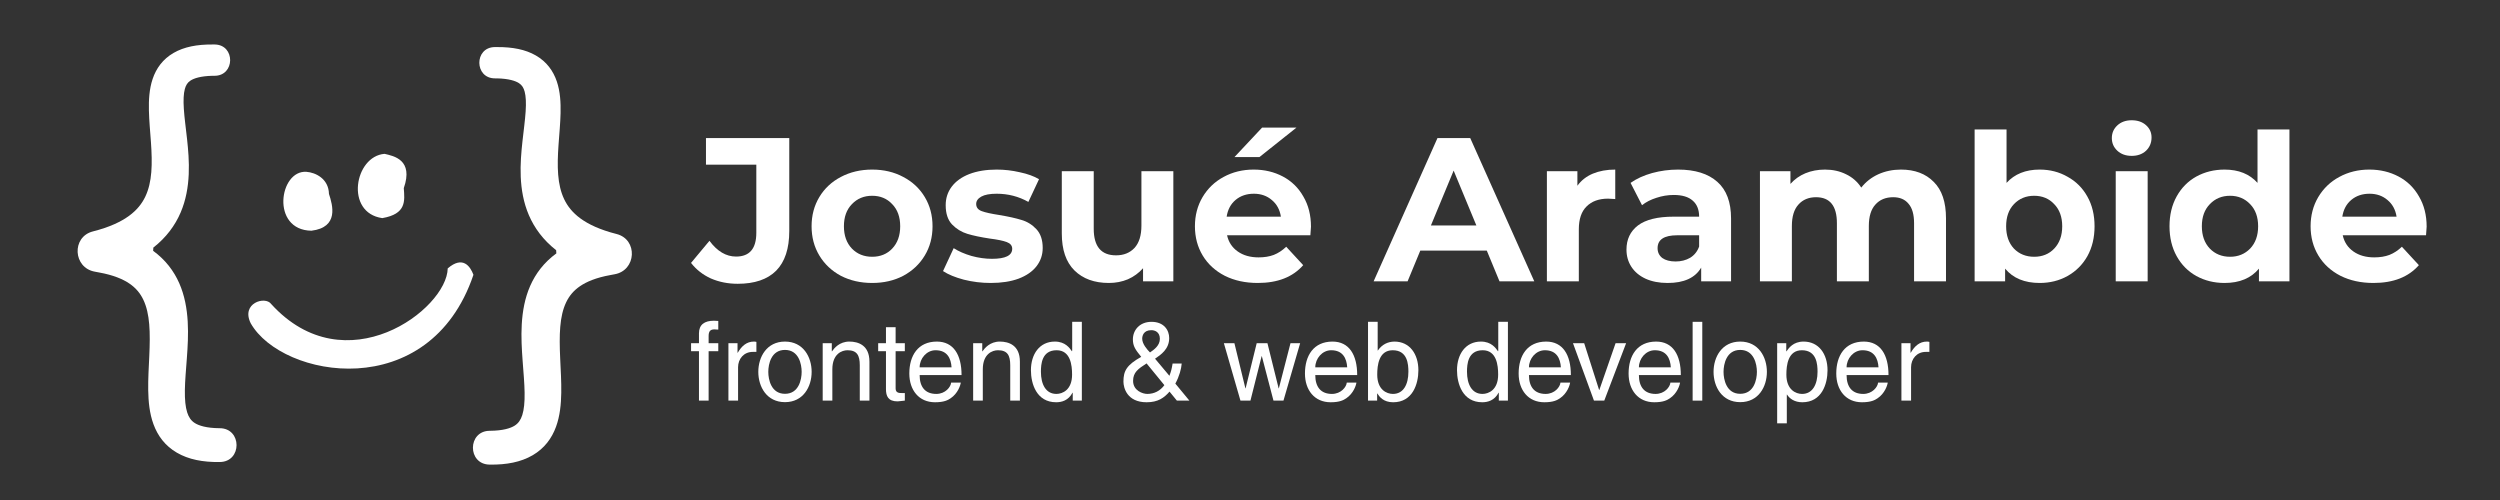 <?xml version="1.0" encoding="UTF-8" standalone="no"?>
<!-- Created with Inkscape (http://www.inkscape.org/) -->

<svg
   xmlns:dc="http://purl.org/dc/elements/1.1/"
   xmlns:cc="http://creativecommons.org/ns#"
   xmlns:rdf="http://www.w3.org/1999/02/22-rdf-syntax-ns#"
   xmlns:svg="http://www.w3.org/2000/svg"
   xmlns="http://www.w3.org/2000/svg"
   xmlns:sodipodi="http://sodipodi.sourceforge.net/DTD/sodipodi-0.dtd"
   xmlns:inkscape="http://www.inkscape.org/namespaces/inkscape"
   width="750"
   height="150"
   viewBox="0 0 750 150"
   id="svg2"
   version="1.1"
   inkscape:version="0.91 r13725"
   sodipodi:docname="ja-logo-2.svg">
  <rect x="0" y="0" width="750" height="150" fill="#333333" stroke="none"/>
  <defs
     id="defs4">
    <inkscape:path-effect
       effect="powerstroke"
       id="path-effect4161"
       is_visible="true"
       offset_points="0.006,3.059 | 1.011,4.042 | 2,3.305"
       sort_points="true"
       interpolator_type="Linear"
       interpolator_beta="0.2"
       start_linecap_type="round"
       linejoin_type="round"
       miter_limit="4"
       end_linecap_type="round" />
  </defs>
  <sodipodi:namedview
     id="base"
     pagecolor="#ffffff"
     bordercolor="#666666"
     borderopacity="1.0"
     inkscape:pageopacity="0.0"
     inkscape:pageshadow="2"
     inkscape:zoom="0.49497475"
     inkscape:cx="530.46496"
     inkscape:cy="294.52088"
     inkscape:document-units="px"
     inkscape:current-layer="layer1"
     showgrid="false"
     showguides="true"
     inkscape:guide-bbox="true"
     inkscape:window-width="1366"
     inkscape:window-height="705"
     inkscape:window-x="-8"
     inkscape:window-y="-8"
     inkscape:window-maximized="1"
     units="px" />
  <g
     inkscape:label="Capa 1"
     inkscape:groupmode="layer"
     id="layer1"
     transform="translate(0,-902.362)">
    <g
       id="text4136"
       style="font-style:normal;font-weight:normal;font-size:40px;line-height:125%;font-family:sans-serif;letter-spacing:0px;word-spacing:0px;fill:#ffffff;fill-opacity:1;stroke:none;stroke-width:1px;stroke-linecap:butt;stroke-linejoin:miter;stroke-opacity:1"
       transform="matrix(1.535,0,0,1.535,-3.085,880.819)">
      <path
         inkscape:connector-curvature="0"
         id="path4203"
         style="font-style:normal;font-variant:normal;font-weight:bold;font-stretch:normal;font-family:Montserrat;-inkscape-font-specification:'Montserrat Bold';fill:#ffffff;fill-opacity:1"
         d="m 146.185,69.497 q -2.84,0 -5.24,-1.04 -2.36,-1.08 -3.88,-3.04 l 3.6,-4.32 q 2.28,3.08 5.2,3.08 3.96,0 3.96,-4.64 l 0,-13.32 -9.84,0 0,-5.2 16.28,0 0,18.16 q 0,5.16 -2.56,7.76 -2.56,2.56 -7.52,2.56 z" />
      <path
         inkscape:connector-curvature="0"
         id="path4205"
         style="font-style:normal;font-variant:normal;font-weight:bold;font-stretch:normal;font-family:Montserrat;-inkscape-font-specification:'Montserrat Bold';fill:#ffffff;fill-opacity:1"
         d="m 172.465,69.337 q -3.4,0 -6.12,-1.4 -2.68,-1.44 -4.2,-3.96 -1.52,-2.52 -1.52,-5.72 0,-3.2 1.52,-5.72 1.52,-2.52 4.2,-3.92 2.72,-1.44 6.12,-1.44 3.4,0 6.08,1.44 2.68,1.4 4.2,3.92 1.52,2.52 1.52,5.72 0,3.2 -1.52,5.72 -1.52,2.52 -4.2,3.96 -2.68,1.4 -6.08,1.4 z m 0,-5.12 q 2.4,0 3.92,-1.6 1.56,-1.64 1.56,-4.36 0,-2.72 -1.56,-4.32 -1.52,-1.64 -3.92,-1.64 -2.4,0 -3.96,1.64 -1.56,1.6 -1.56,4.32 0,2.72 1.56,4.36 1.56,1.6 3.96,1.6 z" />
      <path
         inkscape:connector-curvature="0"
         id="path4207"
         style="font-style:normal;font-variant:normal;font-weight:bold;font-stretch:normal;font-family:Montserrat;-inkscape-font-specification:'Montserrat Bold';fill:#ffffff;fill-opacity:1"
         d="m 195.637,69.337 q -2.68,0 -5.24,-0.64 -2.56,-0.68 -4.08,-1.68 l 2.08,-4.48 q 1.44,0.92 3.48,1.52 2.04,0.56 4,0.56 3.96,0 3.96,-1.96 0,-0.92 -1.08,-1.32 -1.08,-0.4 -3.32,-0.68 -2.64,-0.4 -4.36,-0.92 -1.72,-0.52 -3,-1.84 -1.24,-1.32 -1.24,-3.76 0,-2.04 1.16,-3.6 1.2,-1.6 3.44,-2.48 2.28,-0.88 5.36,-0.88 2.28,0 4.52,0.52 2.28,0.48 3.76,1.36 l -2.08,4.44 q -2.84,-1.6 -6.2,-1.6 -2,0 -3,0.56 -1,0.56 -1,1.44 0,1 1.08,1.4 1.08,0.4 3.44,0.76 2.64,0.44 4.32,0.96 1.68,0.48 2.92,1.8 1.24,1.32 1.24,3.68 0,2 -1.2,3.56 -1.2,1.56 -3.52,2.44 -2.28,0.84 -5.44,0.84 z" />
      <path
         inkscape:connector-curvature="0"
         id="path4209"
         style="font-style:normal;font-variant:normal;font-weight:bold;font-stretch:normal;font-family:Montserrat;-inkscape-font-specification:'Montserrat Bold';fill:#ffffff;fill-opacity:1"
         d="m 231.327,47.497 0,21.52 -5.92,0 0,-2.56 q -1.24,1.4 -2.96,2.16 -1.72,0.72 -3.72,0.72 -4.24,0 -6.72,-2.44 -2.48,-2.44 -2.48,-7.24 l 0,-12.16 6.24,0 0,11.24 q 0,5.2 4.36,5.2 2.24,0 3.6,-1.44 1.36,-1.48 1.36,-4.36 l 0,-10.64 6.24,0 z" />
      <path
         inkscape:connector-curvature="0"
         id="path4211"
         style="font-style:normal;font-variant:normal;font-weight:bold;font-stretch:normal;font-family:Montserrat;-inkscape-font-specification:'Montserrat Bold';fill:#ffffff;fill-opacity:1"
         d="m 258.227,58.337 q 0,0.12 -0.12,1.68 l -16.28,0 q 0.44,2 2.08,3.16 1.64,1.16 4.08,1.16 1.68,0 2.96,-0.48 1.32,-0.52 2.44,-1.6 l 3.32,3.6 q -3.04,3.48 -8.88,3.48 -3.64,0 -6.44,-1.4 -2.8,-1.44 -4.32,-3.96 -1.52,-2.52 -1.52,-5.72 0,-3.16 1.48,-5.68 1.52,-2.56 4.12,-3.96 2.64,-1.44 5.88,-1.44 3.16,0 5.72,1.36 2.56,1.36 4,3.92 1.48,2.52 1.48,5.88 z m -11.16,-6.44 q -2.12,0 -3.56,1.2 -1.44,1.2 -1.76,3.28 l 10.6,0 q -0.32,-2.04 -1.76,-3.24 -1.44,-1.24 -3.52,-1.24 z m 1.6,-12.92 6.72,0 -7.24,5.76 -4.88,0 5.4,-5.76 z" />
      <path
         inkscape:connector-curvature="0"
         id="path4213"
         style="font-style:normal;font-variant:normal;font-weight:bold;font-stretch:normal;font-family:Montserrat;-inkscape-font-specification:'Montserrat Bold';fill:#ffffff;fill-opacity:1"
         d="m 292.59,63.017 -13,0 -2.48,6 -6.64,0 12.48,-28 6.4,0 12.52,28 -6.8,0 -2.48,-6 z m -2.04,-4.92 -4.44,-10.72 -4.44,10.72 8.88,0 z" />
      <path
         inkscape:connector-curvature="0"
         id="path4215"
         style="font-style:normal;font-variant:normal;font-weight:bold;font-stretch:normal;font-family:Montserrat;-inkscape-font-specification:'Montserrat Bold';fill:#ffffff;fill-opacity:1"
         d="m 310.295,50.337 q 1.12,-1.56 3,-2.36 1.92,-0.8 4.4,-0.8 l 0,5.76 q -1.04,-0.08 -1.4,-0.08 -2.68,0 -4.2,1.52 -1.52,1.48 -1.52,4.48 l 0,10.16 -6.24,0 0,-21.52 5.96,0 0,2.84 z" />
      <path
         inkscape:connector-curvature="0"
         id="path4217"
         style="font-style:normal;font-variant:normal;font-weight:bold;font-stretch:normal;font-family:Montserrat;-inkscape-font-specification:'Montserrat Bold';fill:#ffffff;fill-opacity:1"
         d="m 329.968,47.177 q 5,0 7.68,2.4 2.68,2.36 2.68,7.16 l 0,12.28 -5.84,0 0,-2.68 q -1.76,3 -6.56,3 -2.48,0 -4.32,-0.84 -1.8,-0.84 -2.76,-2.32 -0.96,-1.48 -0.96,-3.36 0,-3 2.24,-4.72 2.28,-1.72 7,-1.72 l 4.96,0 q 0,-2.04 -1.24,-3.12 -1.24,-1.12 -3.72,-1.12 -1.72,0 -3.4,0.56 -1.64,0.52 -2.8,1.44 l -2.24,-4.36 q 1.76,-1.24 4.2,-1.92 2.48,-0.68 5.08,-0.68 z m -0.48,17.96 q 1.6,0 2.84,-0.72 1.24,-0.76 1.76,-2.2 l 0,-2.2 -4.28,0 q -3.84,0 -3.84,2.52 0,1.2 0.92,1.92 0.96,0.68 2.6,0.68 z" />
      <path
         inkscape:connector-curvature="0"
         id="path4219"
         style="font-style:normal;font-variant:normal;font-weight:bold;font-stretch:normal;font-family:Montserrat;-inkscape-font-specification:'Montserrat Bold';fill:#ffffff;fill-opacity:1"
         d="m 373.535,47.177 q 4.04,0 6.4,2.4 2.4,2.36 2.4,7.12 l 0,12.32 -6.24,0 0,-11.36 q 0,-2.56 -1.08,-3.8 -1.04,-1.28 -3,-1.28 -2.2,0 -3.48,1.44 -1.28,1.4 -1.28,4.2 l 0,10.8 -6.24,0 0,-11.36 q 0,-5.08 -4.08,-5.08 -2.16,0 -3.44,1.44 -1.28,1.4 -1.28,4.2 l 0,10.8 -6.24,0 0,-21.52 5.96,0 0,2.48 q 1.2,-1.36 2.92,-2.08 1.76,-0.72 3.84,-0.72 2.28,0 4.12,0.92 1.84,0.88 2.96,2.6 1.32,-1.68 3.32,-2.6 2.04,-0.92 4.44,-0.92 z" />
      <path
         inkscape:connector-curvature="0"
         id="path4221"
         style="font-style:normal;font-variant:normal;font-weight:bold;font-stretch:normal;font-family:Montserrat;-inkscape-font-specification:'Montserrat Bold';fill:#ffffff;fill-opacity:1"
         d="m 400.649,47.177 q 3,0 5.44,1.4 2.48,1.36 3.88,3.88 1.4,2.48 1.4,5.8 0,3.32 -1.4,5.84 -1.4,2.48 -3.88,3.88 -2.44,1.36 -5.44,1.36 -4.44,0 -6.76,-2.8 l 0,2.48 -5.96,0 0,-29.68 6.24,0 0,10.44 q 2.36,-2.6 6.48,-2.6 z m -1.08,17.04 q 2.4,0 3.92,-1.6 1.56,-1.64 1.56,-4.36 0,-2.72 -1.56,-4.32 -1.52,-1.64 -3.92,-1.64 -2.4,0 -3.96,1.64 -1.52,1.6 -1.52,4.32 0,2.72 1.52,4.36 1.56,1.6 3.96,1.6 z" />
      <path
         inkscape:connector-curvature="0"
         id="path4223"
         style="font-style:normal;font-variant:normal;font-weight:bold;font-stretch:normal;font-family:Montserrat;-inkscape-font-specification:'Montserrat Bold';fill:#ffffff;fill-opacity:1"
         d="m 415.507,47.497 6.24,0 0,21.52 -6.24,0 0,-21.52 z m 3.12,-3 q -1.72,0 -2.8,-1 -1.08,-1 -1.08,-2.48 0,-1.48 1.08,-2.48 1.08,-1 2.8,-1 1.72,0 2.8,0.96 1.08,0.96 1.08,2.4 0,1.56 -1.08,2.6 -1.08,1 -2.8,1 z" />
      <path
         inkscape:connector-curvature="0"
         id="path4225"
         style="font-style:normal;font-variant:normal;font-weight:bold;font-stretch:normal;font-family:Montserrat;-inkscape-font-specification:'Montserrat Bold';fill:#ffffff;fill-opacity:1"
         d="m 449.458,39.337 0,29.68 -5.96,0 0,-2.48 q -2.32,2.8 -6.72,2.8 -3.04,0 -5.52,-1.36 -2.44,-1.36 -3.84,-3.88 -1.4,-2.52 -1.4,-5.84 0,-3.32 1.4,-5.84 1.4,-2.52 3.84,-3.88 2.48,-1.36 5.52,-1.36 4.12,0 6.44,2.6 l 0,-10.44 6.24,0 z m -11.6,24.88 q 2.36,0 3.92,-1.6 1.56,-1.64 1.56,-4.36 0,-2.72 -1.56,-4.32 -1.56,-1.64 -3.92,-1.64 -2.4,0 -3.96,1.64 -1.56,1.6 -1.56,4.32 0,2.72 1.56,4.36 1.56,1.6 3.96,1.6 z" />
      <path
         inkscape:connector-curvature="0"
         id="path4227"
         style="font-style:normal;font-variant:normal;font-weight:bold;font-stretch:normal;font-family:Montserrat;-inkscape-font-specification:'Montserrat Bold';fill:#ffffff;fill-opacity:1"
         d="m 476.274,58.337 q 0,0.12 -0.12,1.68 l -16.28,0 q 0.44,2 2.08,3.16 1.64,1.16 4.08,1.16 1.68,0 2.96,-0.48 1.32,-0.52 2.44,-1.6 l 3.32,3.6 q -3.04,3.48 -8.88,3.48 -3.64,0 -6.44,-1.4 -2.8,-1.44 -4.32,-3.96 -1.52,-2.52 -1.52,-5.72 0,-3.16 1.48,-5.68 1.52,-2.56 4.12,-3.96 2.64,-1.44 5.88,-1.44 3.16,0 5.72,1.36 2.56,1.36 4,3.92 1.48,2.52 1.48,5.88 z m -11.16,-6.44 q -2.12,0 -3.56,1.2 -1.44,1.2 -1.76,3.28 l 10.6,0 q -0.32,-2.04 -1.76,-3.24 -1.44,-1.24 -3.52,-1.24 z" />
    </g>
    <path
       style="fill:#ffffff;fill-opacity:1;fill-rule:evenodd;stroke:none;stroke-width:0.1;stroke-linecap:round;stroke-linejoin:round;stroke-miterlimit:4;stroke-dasharray:none;stroke-opacity:1"
       d="m 64.395,915.711 c -0.237,-0.002 -0.472,-0.003 -0.704,-8.1e-4 -4.56,-0.028 -8.45,0.698 -11.608,2.523 -3.259,1.883 -5.223,4.645 -6.289,7.805 -1.032,3.06 -1.189,6.388 -1.12,9.469 0.07,3.097 0.393,6.432 0.609,9.5 0.458,6.519 0.404,11.973 -1.706,16.375 -0.998,2.082 -2.506,4.013 -4.865,5.736 -2.394,1.749 -5.833,3.404 -10.832,4.668 -6.458,1.633 -5.985,10.946 0.615,12.087 0.426,0.074 0.839,0.152 1.24,0.234 4.286,0.771 7.168,2.006 9.134,3.356 1.932,1.326 3.218,2.922 4.111,4.779 2.036,4.234 2.128,9.86 1.808,16.908 -0.15,3.303 -0.376,6.885 -0.324,10.259 0.052,3.36 0.376,6.939 1.577,10.22 1.258,3.439 3.45,6.463 7.036,8.549 3.5,2.036 7.779,2.863 12.846,2.793 6.754,-0.039 6.708,-10.166 -0.046,-10.144 -3.948,-0.03 -6.203,-0.771 -7.426,-1.542 -1.137,-0.717 -1.833,-1.742 -2.298,-3.201 -0.516,-1.622 -0.738,-3.804 -0.693,-6.694 0.045,-2.881 0.336,-6.02 0.596,-9.569 0.487,-6.641 0.956,-15.148 -2.28,-22.488 -1.618,-3.671 -4.131,-7.016 -7.837,-9.725 0,0 0,0 0.06,-0.961 3.891,-3.052 6.52,-6.643 8.185,-10.519 3.229,-7.52 2.623,-15.714 1.925,-22.099 -0.371,-3.395 -0.78,-6.291 -0.958,-8.963 -0.179,-2.677 -0.075,-4.596 0.292,-5.975 0.31,-1.163 0.796,-1.961 1.71,-2.556 1.013,-0.66 2.981,-1.348 6.604,-1.436 0.179,-0.001 0.362,-0.001 0.549,6.6e-4 6.259,0.059 6.347,-9.33 0.088,-9.389 z"
       id="path4159"
       inkscape:connector-curvature="0"
       sodipodi:nodetypes="ccsscssssccssscssccsscssccssssscccc" />
    <path
       sodipodi:nodetypes="ccsscssssccssscssccsscssccssssscccc"
       inkscape:connector-curvature="0"
       id="path4166"
       d="m 148.45,916.487 c 0.237,-0.002 0.472,-0.003 0.704,-8.2e-4 4.56,-0.028 8.45,0.698 11.608,2.523 3.259,1.883 5.223,4.645 6.289,7.805 1.032,3.06 1.189,6.388 1.12,9.469 -0.07,3.097 -0.393,6.432 -0.609,9.5 -0.458,6.519 -0.404,11.973 1.706,16.375 0.998,2.082 2.506,4.013 4.864,5.736 2.394,1.749 5.833,3.404 10.832,4.668 6.458,1.633 5.985,10.946 -0.615,12.087 -0.426,0.074 -0.839,0.152 -1.24,0.234 -4.286,0.771 -7.168,2.006 -9.134,3.356 -1.932,1.326 -3.218,2.922 -4.111,4.779 -2.036,4.234 -2.128,9.859 -1.808,16.908 0.15,3.303 0.376,6.885 0.324,10.259 -0.052,3.36 -0.376,6.939 -1.577,10.22 -1.258,3.439 -3.45,6.463 -7.036,8.549 -3.5,2.036 -7.779,2.863 -12.846,2.793 -6.754,-0.039 -6.708,-10.166 0.046,-10.144 3.948,-0.03 6.203,-0.772 7.426,-1.542 1.137,-0.716 1.833,-1.742 2.298,-3.201 0.516,-1.622 0.738,-3.804 0.693,-6.694 -0.045,-2.881 -0.336,-6.02 -0.596,-9.569 -0.487,-6.641 -0.956,-15.148 2.28,-22.488 1.618,-3.671 4.131,-7.016 7.837,-9.725 0,0 0,0 -0.06,-0.961 -3.891,-3.052 -6.52,-6.643 -8.185,-10.519 -3.229,-7.52 -2.623,-15.714 -1.925,-22.099 0.371,-3.395 0.78,-6.291 0.958,-8.963 0.179,-2.677 0.075,-4.596 -0.292,-5.975 -0.31,-1.163 -0.796,-1.961 -1.71,-2.556 -1.013,-0.66 -2.981,-1.348 -6.604,-1.436 -0.179,-0.001 -0.362,-0.001 -0.549,6.6e-4 -6.259,0.059 -6.347,-9.33 -0.088,-9.389 z"
       style="fill:#ffffff;fill-opacity:1;fill-rule:evenodd;stroke:none;stroke-width:0.1;stroke-linecap:round;stroke-linejoin:round;stroke-miterlimit:4;stroke-dasharray:none;stroke-opacity:1" />
    <g
       id="g4185"
       style="fill:#ffffff;fill-opacity:1;stroke:none"
       transform="matrix(0.491,0,0,0.491,-39.813,718.856)">
      <path
         sodipodi:nodetypes="cccc"
         inkscape:connector-curvature="0"
         id="path4179"
         d="m 327.795,488.697 c 6.093,-17.377 -6.143,-19.652 -11.743,-20.961 -18.426,1.443 -24.332,36.014 -1.389,39.27 14.808,-2.552 13.72,-10.516 13.132,-18.309 z"
         style="fill:#ffffff;fill-opacity:1;fill-rule:evenodd;stroke:none;stroke-width:1px;stroke-linecap:butt;stroke-linejoin:round;stroke-opacity:1" />
      <path
         style="fill:#ffffff;fill-opacity:1;fill-rule:evenodd;stroke:none;stroke-width:1px;stroke-linecap:butt;stroke-linejoin:round;stroke-opacity:1"
         d="m 282.085,492.233 c -0.22,-9.296 -8.163,-13.086 -13.763,-13.511 -16.7,-1.156 -21.91,35.609 3.03,35.987 16.909,-2.078 13.011,-15.582 10.733,-22.476 z"
         id="path4181"
         inkscape:connector-curvature="0"
         sodipodi:nodetypes="cccc" />
      <path
         sodipodi:nodetypes="ccccc"
         inkscape:connector-curvature="0"
         id="path4183"
         d="m 246.786,559.505 c 45.393,49.876 107.415,3.245 107.857,-21.786 9.275,-7.945 13.792,-1.21 15.714,3.929 -26.86,79.36 -116.955,63.23 -136.071,29.643 -6.159,-12.368 8.894,-16.892 12.5,-11.786 z"
         style="fill:#ffffff;fill-opacity:1;fill-rule:evenodd;stroke:none;stroke-width:1px;stroke-linecap:butt;stroke-linejoin:miter;stroke-opacity:1" />
    </g>
    <g
       style="font-style:normal;font-weight:normal;font-size:32.92px;line-height:125%;font-family:sans-serif;letter-spacing:0px;word-spacing:0px;fill:#000000;fill-opacity:1;stroke:none;stroke-width:1px;stroke-linecap:butt;stroke-linejoin:miter;stroke-opacity:1"
       id="text4225">
      <path
         d="m 215.484,1007.732 0,-2.403 -2.897,0 0,-2.14 c 0,-1.383 0.461,-2.008 1.712,-2.008 0.362,0 0.823,0.033 1.185,0.066 l 0,-2.601 c -0.461,-0.033 -0.889,-0.066 -1.317,-0.066 -2.831,0 -4.477,1.185 -4.477,3.786 l 0,2.963 -2.37,0 0,2.403 2.37,0 0,14.814 2.897,0 0,-14.814 2.897,0 z"
         style="font-style:normal;font-variant:normal;font-weight:normal;font-stretch:normal;font-family:'Helvetica LT Std';-inkscape-font-specification:'Helvetica LT Std';fill:#ffffff"
         id="path4240" />
      <path
         d="m 221.421,1012.539 c 0,-2.502 1.712,-4.609 4.411,-4.609 l 1.086,0 0,-2.996 c -0.23,-0.066 -0.395,-0.099 -0.757,-0.099 -2.173,0 -3.687,1.35 -4.839,3.358 l -0.066,0 0,-2.864 -2.732,0 0,17.217 2.897,0 0,-10.008 z"
         style="font-style:normal;font-variant:normal;font-weight:normal;font-stretch:normal;font-family:'Helvetica LT Std';-inkscape-font-specification:'Helvetica LT Std';fill:#ffffff"
         id="path4242" />
      <path
         d="m 227.493,1013.922 c 0,4.444 2.502,9.086 8,9.086 5.498,0 8,-4.642 8,-9.086 0,-4.444 -2.502,-9.086 -8,-9.086 -5.498,0 -8,4.642 -8,9.086 z m 2.996,0 c 0,-2.304 0.856,-6.584 5.004,-6.584 4.148,0 5.004,4.28 5.004,6.584 0,2.304 -0.856,6.584 -5.004,6.584 -4.148,0 -5.004,-4.28 -5.004,-6.584 z"
         style="font-style:normal;font-variant:normal;font-weight:normal;font-stretch:normal;font-family:'Helvetica LT Std';-inkscape-font-specification:'Helvetica LT Std';fill:#ffffff"
         id="path4244" />
      <path
         d="m 260.829,1010.827 c 0,-4.905 -3.358,-5.992 -6.024,-5.992 -2.963,0 -4.576,2.008 -5.201,2.93 l -0.066,0 0,-2.436 -2.732,0 0,17.217 2.897,0 0,-9.382 c 0,-4.675 2.897,-5.728 4.543,-5.728 2.831,0 3.687,1.514 3.687,4.51 l 0,10.6 2.897,0 0,-11.72 z"
         style="font-style:normal;font-variant:normal;font-weight:normal;font-stretch:normal;font-family:'Helvetica LT Std';-inkscape-font-specification:'Helvetica LT Std';fill:#ffffff"
         id="path4246" />
      <path
         d="m 271.451,1007.732 0,-2.403 -2.765,0 0,-4.806 -2.897,0 0,4.806 -2.337,0 0,2.403 2.337,0 0,11.357 c 0,2.074 0.625,3.687 3.49,3.687 0.296,0 1.119,-0.132 2.173,-0.23 l 0,-2.272 -1.021,0 c -0.593,0 -1.745,0 -1.745,-1.35 l 0,-11.193 2.765,0 z"
         style="font-style:normal;font-variant:normal;font-weight:normal;font-stretch:normal;font-family:'Helvetica LT Std';-inkscape-font-specification:'Helvetica LT Std';fill:#ffffff"
         id="path4248" />
      <path
         d="m 285.337,1017.148 c -0.099,1.284 -1.712,3.391 -4.444,3.391 -3.325,0 -5.004,-2.074 -5.004,-5.662 l 12.576,0 c 0,-6.09 -2.436,-10.041 -7.407,-10.041 -5.695,0 -8.263,4.247 -8.263,9.58 0,4.971 2.864,8.625 7.703,8.625 2.765,0 3.885,-0.658 4.675,-1.185 2.173,-1.448 2.963,-3.885 3.062,-4.707 l -2.897,0 z m -9.448,-4.576 c 0,-2.667 2.107,-5.136 4.773,-5.136 3.522,0 4.642,2.469 4.806,5.136 l -9.58,0 z"
         style="font-style:normal;font-variant:normal;font-weight:normal;font-stretch:normal;font-family:'Helvetica LT Std';-inkscape-font-specification:'Helvetica LT Std';fill:#ffffff"
         id="path4250" />
      <path
         d="m 305.966,1010.827 c 0,-4.905 -3.358,-5.992 -6.024,-5.992 -2.963,0 -4.576,2.008 -5.201,2.93 l -0.066,0 0,-2.436 -2.732,0 0,17.217 2.897,0 0,-9.382 c 0,-4.675 2.897,-5.728 4.543,-5.728 2.831,0 3.687,1.514 3.687,4.51 l 0,10.6 2.897,0 0,-11.72 z"
         style="font-style:normal;font-variant:normal;font-weight:normal;font-stretch:normal;font-family:'Helvetica LT Std';-inkscape-font-specification:'Helvetica LT Std';fill:#ffffff"
         id="path4252" />
      <path
         d="m 324.554,998.91 -2.897,0 0,8.625 -0.066,0.23 c -0.691,-0.988 -2.008,-2.93 -5.136,-2.93 -4.576,0 -7.177,3.753 -7.177,8.592 0,4.115 1.712,9.613 7.572,9.613 1.679,0 3.654,-0.527 4.905,-2.864 l 0.066,0 0,2.37 2.732,0 0,-23.637 z m -12.279,14.979 c 0,-2.206 0.23,-6.452 4.708,-6.452 4.181,0 4.642,4.51 4.642,7.308 0,4.576 -2.864,5.794 -4.708,5.794 -3.16,0 -4.642,-2.864 -4.642,-6.65 z"
         style="font-style:normal;font-variant:normal;font-weight:normal;font-stretch:normal;font-family:'Helvetica LT Std';-inkscape-font-specification:'Helvetica LT Std';fill:#ffffff"
         id="path4254" />
      <path
         d="m 349.31,1017.905 c -1.251,1.712 -3.029,2.634 -5.136,2.634 -1.317,0 -4.247,-0.955 -4.247,-3.917 0,-2.535 1.514,-3.621 4.049,-5.234 l 5.333,6.518 z m -4.313,-9.81 c -0.889,-0.889 -2.337,-2.568 -2.337,-4.115 0,-0.79 0.329,-2.568 2.765,-2.568 0.955,0 2.535,0.494 2.535,2.601 0,2.008 -1.712,3.226 -2.963,4.082 z m 7.605,9.349 c 1.218,-2.239 1.778,-4.411 1.909,-6.024 l -2.732,0 c -0.296,1.745 -0.428,2.239 -0.955,3.687 l -4.313,-5.136 c 1.745,-1.185 4.247,-2.864 4.247,-6.189 0,-2.37 -1.58,-4.872 -5.3,-4.872 -3.621,0 -5.596,2.535 -5.596,5.267 0,2.041 0.79,3.127 2.502,5.234 -4.378,2.469 -5.333,4.214 -5.333,7.44 0,1.811 1.053,6.189 6.946,6.189 3.457,0 5.267,-1.35 6.88,-3.193 l 2.206,2.7 3.753,0 -4.214,-5.103 z"
         style="font-style:normal;font-variant:normal;font-weight:normal;font-stretch:normal;font-family:'Helvetica LT Std';-inkscape-font-specification:'Helvetica LT Std';fill:#ffffff"
         id="path4256" />
      <path
         d="m 378.487,1009.214 0.066,0 3.49,13.333 2.996,0 5.004,-17.217 -2.897,0 -3.49,13.53 -0.066,0 -3.358,-13.53 -3.226,0 -3.325,13.53 -0.066,0 -3.292,-13.53 -3.16,0 4.971,17.217 2.996,0 3.358,-13.333 z"
         style="font-style:normal;font-variant:normal;font-weight:normal;font-stretch:normal;font-family:'Helvetica LT Std';-inkscape-font-specification:'Helvetica LT Std';fill:#ffffff"
         id="path4258" />
      <path
         d="m 404.03,1017.148 c -0.099,1.284 -1.712,3.391 -4.444,3.391 -3.325,0 -5.004,-2.074 -5.004,-5.662 l 12.575,0 c 0,-6.09 -2.436,-10.041 -7.407,-10.041 -5.695,0 -8.263,4.247 -8.263,9.58 0,4.971 2.864,8.625 7.703,8.625 2.765,0 3.885,-0.658 4.675,-1.185 2.173,-1.448 2.963,-3.885 3.062,-4.707 l -2.897,0 z m -9.448,-4.576 c 0,-2.667 2.107,-5.136 4.773,-5.136 3.522,0 4.642,2.469 4.806,5.136 l -9.58,0 z"
         style="font-style:normal;font-variant:normal;font-weight:normal;font-stretch:normal;font-family:'Helvetica LT Std';-inkscape-font-specification:'Helvetica LT Std';fill:#ffffff"
         id="path4260" />
      <path
         d="m 413.137,1022.547 0,-2.14 0.066,0 c 0.593,0.955 1.811,2.634 4.741,2.634 5.86,0 7.572,-5.498 7.572,-9.613 0,-4.839 -2.601,-8.592 -7.177,-8.592 -2.008,0.033 -3.72,0.856 -4.971,2.667 l -0.066,0 0,-8.592 -2.897,0 0,23.637 2.732,0 z m 9.382,-8.658 c 0,3.786 -1.481,6.65 -4.642,6.65 -1.844,0 -4.708,-1.218 -4.708,-5.794 0,-2.798 0.461,-7.308 4.642,-7.308 4.477,0 4.708,4.247 4.708,6.452 z"
         style="font-style:normal;font-variant:normal;font-weight:normal;font-stretch:normal;font-family:'Helvetica LT Std';-inkscape-font-specification:'Helvetica LT Std';fill:#ffffff"
         id="path4262" />
      <path
         d="m 452.377,998.91 -2.897,0 0,8.625 -0.066,0.23 c -0.691,-0.988 -2.008,-2.93 -5.136,-2.93 -4.576,0 -7.177,3.753 -7.177,8.592 0,4.115 1.712,9.613 7.572,9.613 1.679,0 3.654,-0.527 4.905,-2.864 l 0.066,0 0,2.37 2.732,0 0,-23.637 z m -12.279,14.979 c 0,-2.206 0.23,-6.452 4.708,-6.452 4.181,0 4.642,4.51 4.642,7.308 0,4.576 -2.864,5.794 -4.708,5.794 -3.16,0 -4.642,-2.864 -4.642,-6.65 z"
         style="font-style:normal;font-variant:normal;font-weight:normal;font-stretch:normal;font-family:'Helvetica LT Std';-inkscape-font-specification:'Helvetica LT Std';fill:#ffffff"
         id="path4264" />
      <path
         d="m 468.134,1017.148 c -0.099,1.284 -1.712,3.391 -4.444,3.391 -3.325,0 -5.004,-2.074 -5.004,-5.662 l 12.576,0 c 0,-6.09 -2.436,-10.041 -7.407,-10.041 -5.695,0 -8.263,4.247 -8.263,9.58 0,4.971 2.864,8.625 7.703,8.625 2.765,0 3.885,-0.658 4.675,-1.185 2.173,-1.448 2.963,-3.885 3.062,-4.707 l -2.897,0 z m -9.448,-4.576 c 0,-2.667 2.107,-5.136 4.773,-5.136 3.522,0 4.642,2.469 4.806,5.136 l -9.58,0 z"
         style="font-style:normal;font-variant:normal;font-weight:normal;font-stretch:normal;font-family:'Helvetica LT Std';-inkscape-font-specification:'Helvetica LT Std';fill:#ffffff"
         id="path4266" />
      <path
         d="m 479.799,1019.353 -0.066,0 -4.477,-14.024 -3.358,0 6.288,17.217 3.094,0 6.551,-17.217 -3.16,0 -4.872,14.024 z"
         style="font-style:normal;font-variant:normal;font-weight:normal;font-stretch:normal;font-family:'Helvetica LT Std';-inkscape-font-specification:'Helvetica LT Std';fill:#ffffff"
         id="path4268" />
      <path
         d="m 501.118,1017.148 c -0.099,1.284 -1.712,3.391 -4.444,3.391 -3.325,0 -5.004,-2.074 -5.004,-5.662 l 12.576,0 c 0,-6.09 -2.436,-10.041 -7.407,-10.041 -5.695,0 -8.263,4.247 -8.263,9.58 0,4.971 2.864,8.625 7.703,8.625 2.765,0 3.885,-0.658 4.675,-1.185 2.173,-1.448 2.963,-3.885 3.062,-4.707 l -2.897,0 z m -9.448,-4.576 c 0,-2.667 2.107,-5.136 4.773,-5.136 3.522,0 4.642,2.469 4.806,5.136 l -9.58,0 z"
         style="font-style:normal;font-variant:normal;font-weight:normal;font-stretch:normal;font-family:'Helvetica LT Std';-inkscape-font-specification:'Helvetica LT Std';fill:#ffffff"
         id="path4270" />
      <path
         d="m 510.686,998.91 -2.897,0 0,23.637 2.897,0 0,-23.637 z"
         style="font-style:normal;font-variant:normal;font-weight:normal;font-stretch:normal;font-family:'Helvetica LT Std';-inkscape-font-specification:'Helvetica LT Std';fill:#ffffff"
         id="path4272" />
      <path
         d="m 514.066,1013.922 c 0,4.444 2.502,9.086 8,9.086 5.498,0 8,-4.642 8,-9.086 0,-4.444 -2.502,-9.086 -8,-9.086 -5.498,0 -8,4.642 -8,9.086 z m 2.996,0 c 0,-2.304 0.856,-6.584 5.004,-6.584 4.148,0 5.004,4.28 5.004,6.584 0,2.304 -0.856,6.584 -5.004,6.584 -4.148,0 -5.004,-4.28 -5.004,-6.584 z"
         style="font-style:normal;font-variant:normal;font-weight:normal;font-stretch:normal;font-family:'Helvetica LT Std';-inkscape-font-specification:'Helvetica LT Std';fill:#ffffff"
         id="path4274" />
      <path
         d="m 535.913,1014.745 c 0,-2.798 0.461,-7.308 4.642,-7.308 4.477,0 4.708,4.247 4.708,6.452 0,3.786 -1.481,6.65 -4.642,6.65 -1.844,0 -4.708,-1.218 -4.708,-5.794 z m -2.765,14.617 2.897,0 0,-8.625 0.066,0 c 0.757,1.218 2.272,2.304 4.576,2.304 5.86,0 7.572,-5.498 7.572,-9.613 0,-4.839 -2.601,-8.592 -7.177,-8.592 -3.127,0 -4.444,1.942 -5.136,2.93 l -0.066,0 0,-2.436 -2.732,0 0,24.032 z"
         style="font-style:normal;font-variant:normal;font-weight:normal;font-stretch:normal;font-family:'Helvetica LT Std';-inkscape-font-specification:'Helvetica LT Std';fill:#ffffff"
         id="path4276" />
      <path
         d="m 563.422,1017.148 c -0.099,1.284 -1.712,3.391 -4.444,3.391 -3.325,0 -5.004,-2.074 -5.004,-5.662 l 12.576,0 c 0,-6.09 -2.436,-10.041 -7.407,-10.041 -5.695,0 -8.263,4.247 -8.263,9.58 0,4.971 2.864,8.625 7.703,8.625 2.765,0 3.885,-0.658 4.675,-1.185 2.173,-1.448 2.963,-3.885 3.062,-4.707 l -2.897,0 z m -9.448,-4.576 c 0,-2.667 2.107,-5.136 4.773,-5.136 3.522,0 4.642,2.469 4.806,5.136 l -9.58,0 z"
         style="font-style:normal;font-variant:normal;font-weight:normal;font-stretch:normal;font-family:'Helvetica LT Std';-inkscape-font-specification:'Helvetica LT Std';fill:#ffffff"
         id="path4278" />
      <path
         d="m 573.32,1012.539 c 0,-2.502 1.712,-4.609 4.411,-4.609 l 1.086,0 0,-2.996 c -0.23,-0.066 -0.395,-0.099 -0.757,-0.099 -2.173,0 -3.687,1.35 -4.839,3.358 l -0.066,0 0,-2.864 -2.732,0 0,17.217 2.897,0 0,-10.008 z"
         style="font-style:normal;font-variant:normal;font-weight:normal;font-stretch:normal;font-family:'Helvetica LT Std';-inkscape-font-specification:'Helvetica LT Std';fill:#ffffff"
         id="path4280" />
    </g>
  </g>
</svg>
